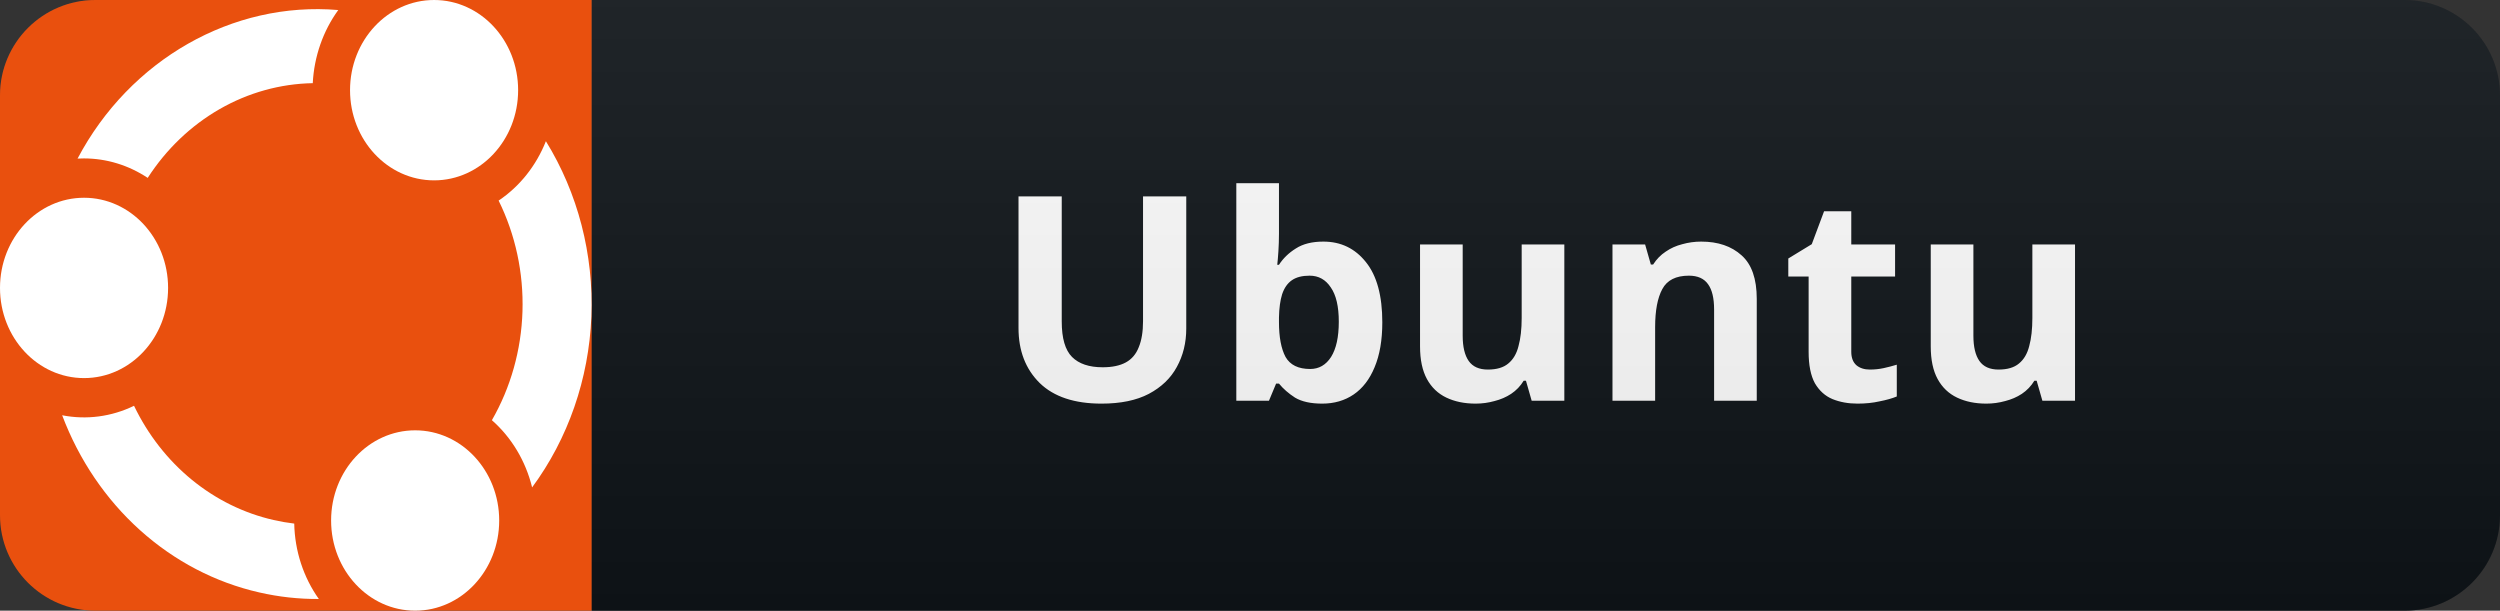 <svg width="131" height="32" viewBox="0 0 131 32" fill="none" xmlns="http://www.w3.org/2000/svg">
<rect x="0" y="0" width="131" height="32" fill="#333333" stroke="none"/>
<path d="M126 0H31V32H126C128.761 32 131 29.761 131 27V5C131 2.239 128.761 0 126 0Z" fill="#0F1418"/>
<path d="M62.16 17.22C62.16 17.96 61.995 18.63 61.665 19.23C61.345 19.82 60.855 20.29 60.195 20.64C59.545 20.98 58.72 21.15 57.72 21.15C56.3 21.15 55.22 20.79 54.48 20.07C53.74 19.34 53.37 18.38 53.37 17.19V10.29H55.635V16.845C55.635 17.725 55.815 18.345 56.175 18.705C56.535 19.065 57.07 19.245 57.78 19.245C58.28 19.245 58.685 19.16 58.995 18.99C59.305 18.82 59.53 18.555 59.67 18.195C59.82 17.835 59.895 17.38 59.895 16.83V10.29H62.16V17.22ZM67.018 12.255C67.018 12.565 67.008 12.87 66.988 13.17C66.968 13.47 66.948 13.705 66.928 13.875H67.018C67.238 13.535 67.533 13.25 67.903 13.02C68.273 12.78 68.753 12.66 69.343 12.66C70.263 12.66 71.008 13.02 71.578 13.74C72.148 14.45 72.433 15.5 72.433 16.89C72.433 17.82 72.298 18.605 72.028 19.245C71.768 19.875 71.403 20.35 70.933 20.67C70.463 20.99 69.913 21.15 69.283 21.15C68.683 21.15 68.208 21.045 67.858 20.835C67.518 20.615 67.238 20.37 67.018 20.1H66.868L66.493 21H64.783V9.6H67.018V12.255ZM68.623 14.445C68.233 14.445 67.923 14.525 67.693 14.685C67.463 14.845 67.293 15.09 67.183 15.42C67.083 15.74 67.028 16.145 67.018 16.635V16.875C67.018 17.665 67.133 18.275 67.363 18.705C67.603 19.125 68.033 19.335 68.653 19.335C69.113 19.335 69.478 19.125 69.748 18.705C70.018 18.275 70.153 17.66 70.153 16.86C70.153 16.06 70.013 15.46 69.733 15.06C69.463 14.65 69.093 14.445 68.623 14.445ZM81.971 12.81V21H80.26L79.96 19.95H79.841C79.671 20.23 79.451 20.46 79.18 20.64C78.921 20.81 78.63 20.935 78.311 21.015C77.99 21.105 77.66 21.15 77.32 21.15C76.74 21.15 76.231 21.045 75.79 20.835C75.35 20.625 75.01 20.3 74.77 19.86C74.531 19.42 74.41 18.85 74.41 18.15V12.81H76.645V17.595C76.645 18.175 76.751 18.615 76.96 18.915C77.171 19.215 77.505 19.365 77.966 19.365C78.425 19.365 78.781 19.26 79.031 19.05C79.29 18.84 79.471 18.535 79.57 18.135C79.68 17.735 79.736 17.245 79.736 16.665V12.81H81.971ZM89.144 12.66C90.024 12.66 90.729 12.9 91.259 13.38C91.789 13.85 92.054 14.61 92.054 15.66V21H89.819V16.215C89.819 15.625 89.714 15.185 89.504 14.895C89.294 14.595 88.959 14.445 88.499 14.445C87.819 14.445 87.354 14.68 87.104 15.15C86.854 15.61 86.729 16.275 86.729 17.145V21H84.494V12.81H86.204L86.504 13.86H86.624C86.804 13.58 87.024 13.355 87.284 13.185C87.544 13.005 87.834 12.875 88.154 12.795C88.474 12.705 88.804 12.66 89.144 12.66ZM97.982 19.365C98.232 19.365 98.472 19.34 98.702 19.29C98.932 19.24 99.162 19.18 99.392 19.11V20.775C99.152 20.875 98.852 20.96 98.492 21.03C98.142 21.11 97.757 21.15 97.337 21.15C96.847 21.15 96.407 21.07 96.017 20.91C95.637 20.75 95.332 20.475 95.102 20.085C94.882 19.685 94.772 19.135 94.772 18.435V14.49H93.707V13.545L94.937 12.795L95.582 11.07H97.007V12.81H99.302V14.49H97.007V18.435C97.007 18.745 97.097 18.98 97.277 19.14C97.457 19.29 97.692 19.365 97.982 19.365ZM108.731 12.81V21H107.021L106.721 19.95H106.601C106.431 20.23 106.211 20.46 105.941 20.64C105.681 20.81 105.391 20.935 105.071 21.015C104.751 21.105 104.421 21.15 104.081 21.15C103.501 21.15 102.991 21.045 102.551 20.835C102.111 20.625 101.771 20.3 101.531 19.86C101.291 19.42 101.171 18.85 101.171 18.15V12.81H103.406V17.595C103.406 18.175 103.511 18.615 103.721 18.915C103.931 19.215 104.266 19.365 104.726 19.365C105.186 19.365 105.541 19.26 105.791 19.05C106.051 18.84 106.231 18.535 106.331 18.135C106.441 17.735 106.496 17.245 106.496 16.665V12.81H108.731Z" fill="white"/>
<path d="M126 0H5C2.239 0 0 2.239 0 5V27C0 29.761 2.239 32 5 32H126C128.761 32 131 29.761 131 27V5C131 2.239 128.761 0 126 0Z" fill="url(#paint0_linear_27_12)"/>
<g clip-path="url(#clip0_27_12)">
<path d="M0 5C0 2.239 2.239 0 5 0H31V32H5C2.239 32 0 29.761 0 27V5Z" fill="#E9500E"/>
<path d="M4.404 19.812C6.837 19.812 8.808 17.697 8.808 15.087C8.808 12.477 6.837 10.362 4.404 10.362C1.972 10.362 0 12.477 0 15.087C0 17.697 1.972 19.812 4.404 19.812Z" fill="white"/>
<path d="M22.746 9.451C25.179 9.451 27.15 7.335 27.15 4.725C27.15 2.116 25.179 0 22.746 0C20.314 0 18.342 2.116 18.342 4.725C18.342 7.335 20.314 9.451 22.746 9.451Z" fill="white"/>
<path d="M14.337 27.248C12.781 26.895 11.317 26.175 10.052 25.14C8.787 24.105 7.752 22.78 7.023 21.263C5.844 21.837 4.53 22.01 3.257 21.76C4.138 24.096 5.539 26.164 7.339 27.782C9.139 29.401 11.282 30.52 13.58 31.042C14.607 31.278 15.656 31.394 16.707 31.387C15.899 30.25 15.447 28.866 15.418 27.436C15.055 27.393 14.693 27.33 14.337 27.248Z" fill="white"/>
<path d="M21.754 32C24.186 32 26.158 29.884 26.158 27.274C26.158 24.665 24.186 22.549 21.754 22.549C19.322 22.549 17.35 24.665 17.35 27.274C17.35 29.884 19.322 32 21.754 32Z" fill="white"/>
<path d="M27.883 25.539C29.771 22.983 30.857 19.853 30.987 16.595C31.116 13.337 30.283 10.118 28.605 7.399C28.096 8.685 27.231 9.771 26.128 10.511C27.009 12.296 27.44 14.297 27.378 16.315C27.316 18.334 26.764 20.3 25.775 22.018C26.806 22.924 27.544 24.156 27.883 25.539V25.539Z" fill="white"/>
<path d="M4.064 8.31C4.176 8.304 4.288 8.3 4.4 8.301C5.58 8.301 6.736 8.655 7.74 9.321C8.711 7.816 10.002 6.582 11.506 5.718C13.01 4.855 14.684 4.389 16.389 4.358C16.46 2.964 16.926 1.627 17.725 0.526C12.187 0.055 6.805 3.121 4.064 8.31Z" fill="white"/>
</g>
<defs>
<linearGradient id="paint0_linear_27_12" x1="0" y1="0" x2="0" y2="32" gradientUnits="userSpaceOnUse">
<stop stop-color="#BBBBBB" stop-opacity="0.1"/>
<stop offset="1" stop-opacity="0.1"/>
</linearGradient>
<clipPath id="clip0_27_12">
<path d="M0 5C0 2.239 2.239 0 5 0H31V32H5C2.239 32 0 29.761 0 27V5Z" fill="white"/>
</clipPath>
</defs>
</svg>
